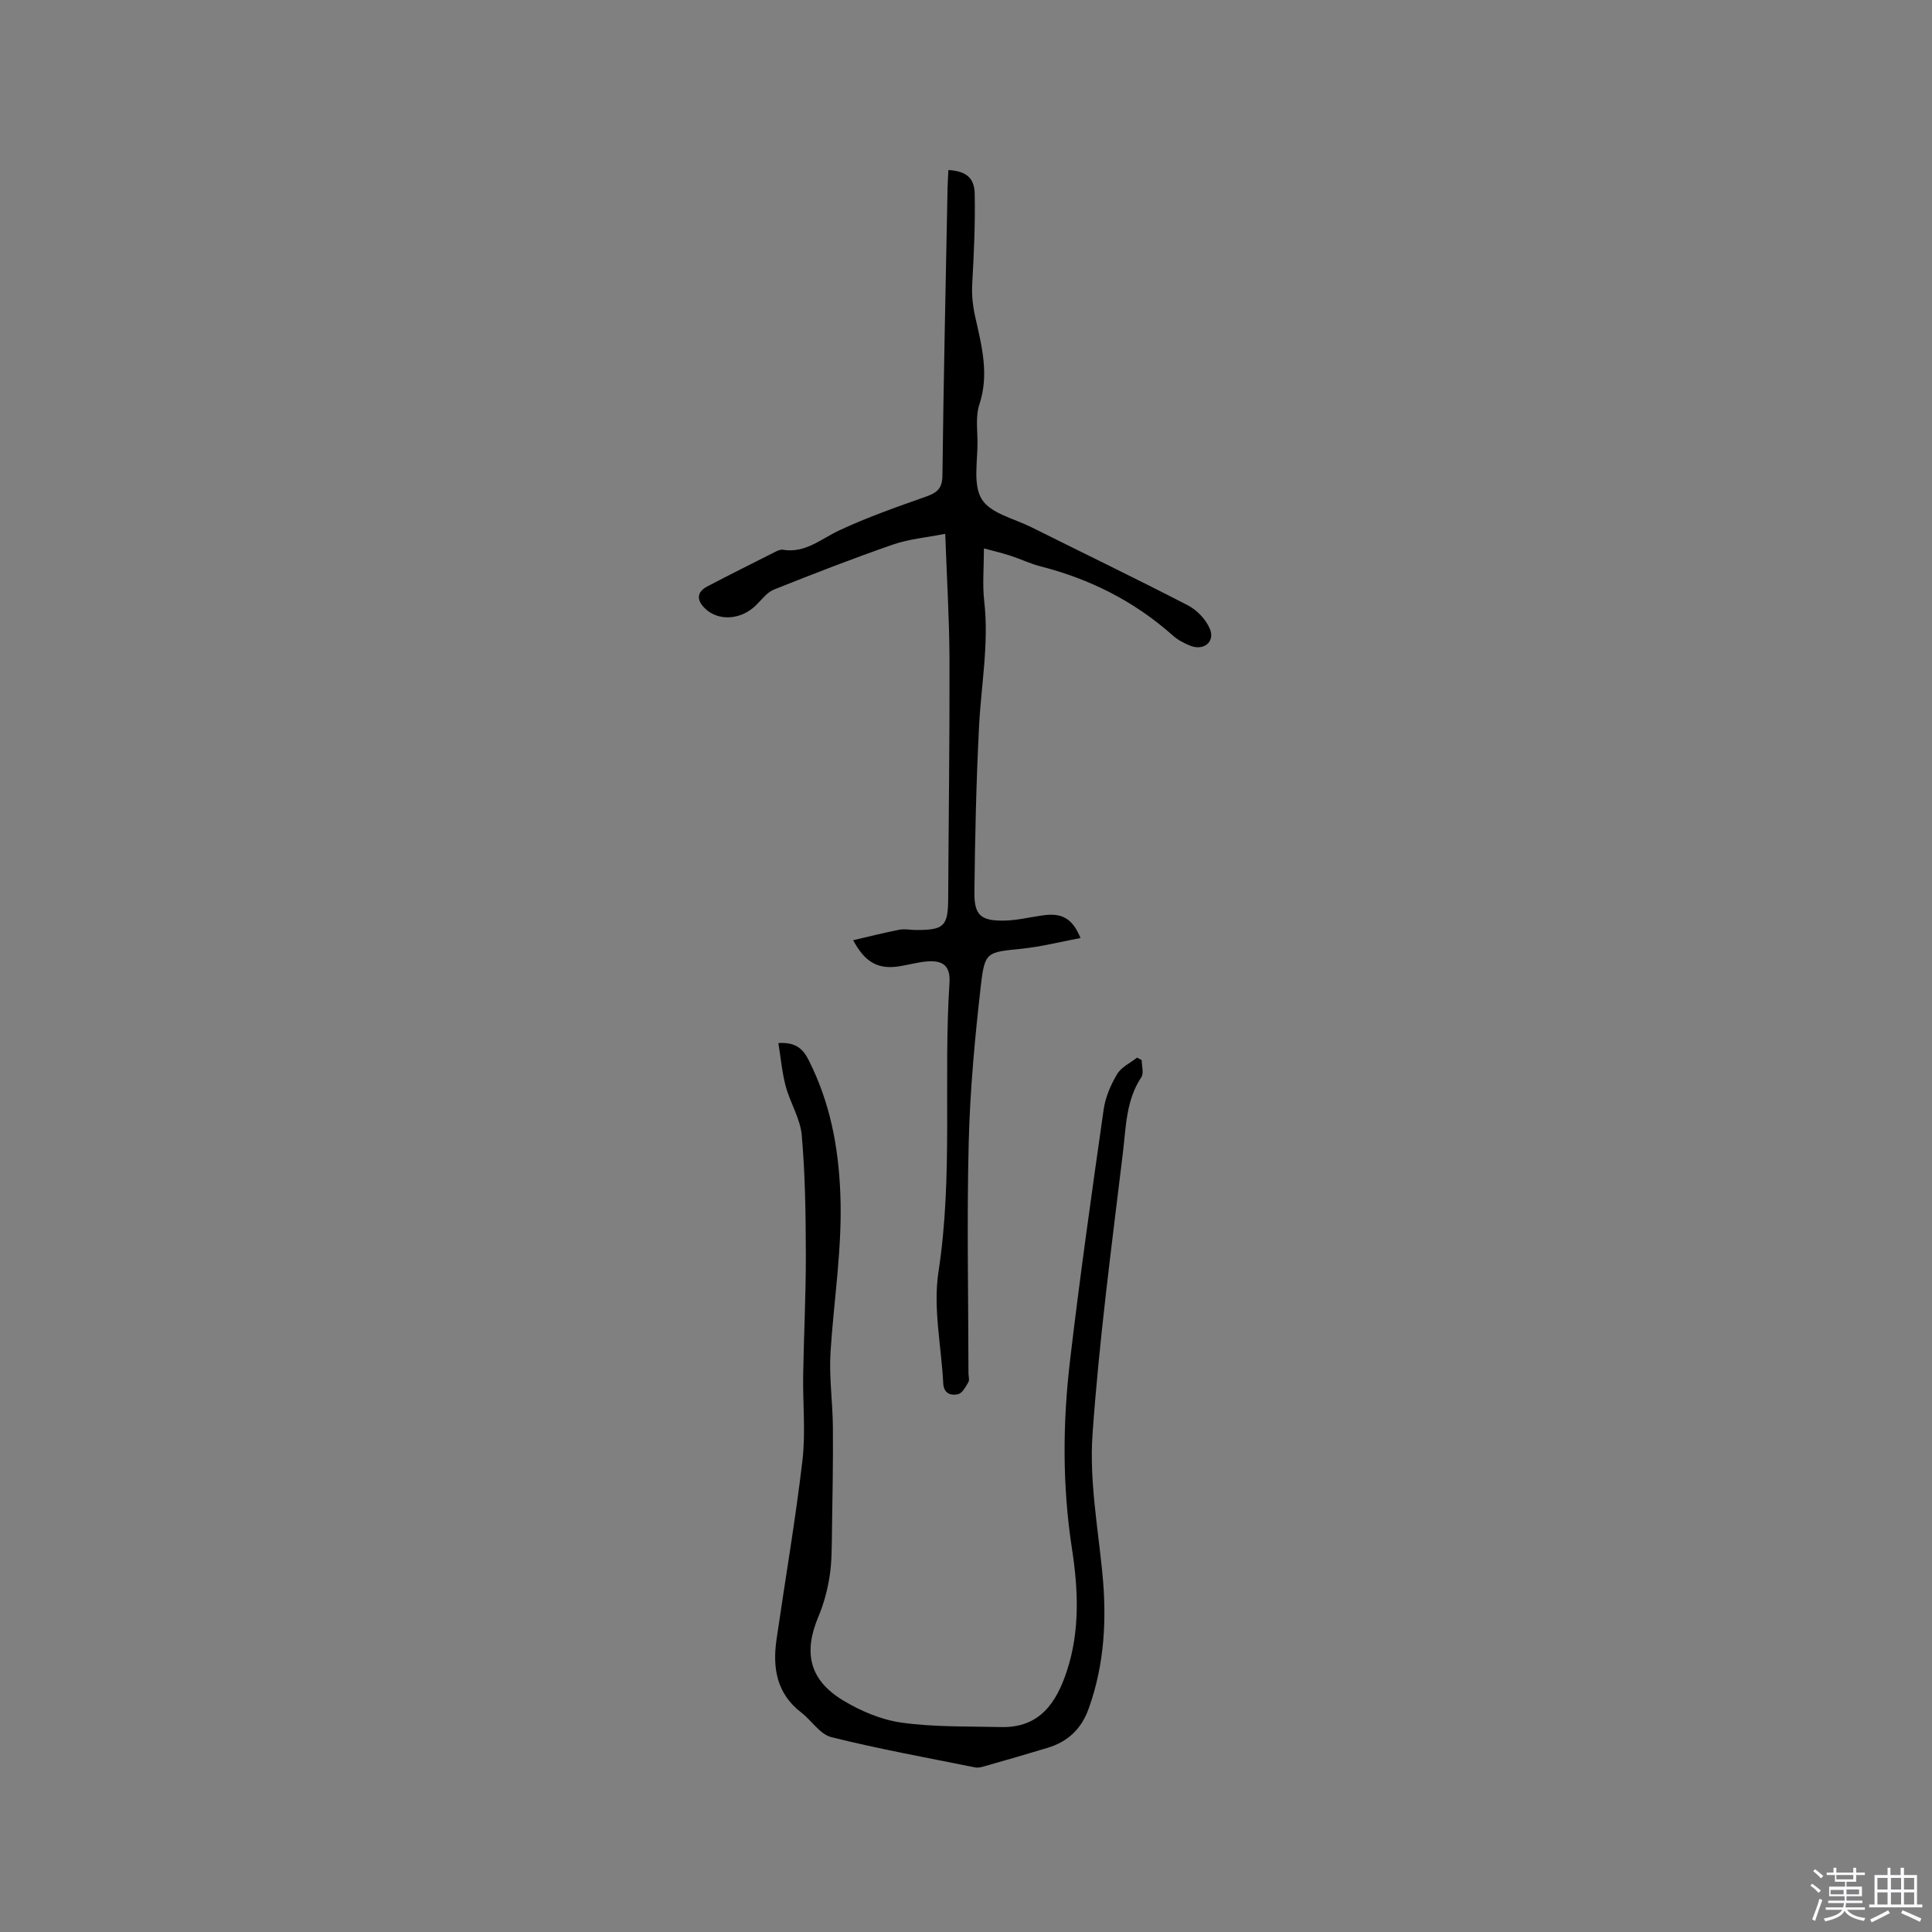 <svg enable-background="new 0 0 400 400" viewBox="0 0 400 400" xmlns="http://www.w3.org/2000/svg"><rect x="0" y="0" width="400" height="400" fill="#808080" stroke="none"/><path d="m374.8 390.4.4-.4c.7.5 1.3 1 1.8 1.4l-.5.5c-.5-.6-1.1-1.1-1.7-1.5zm1 7.3-.6-.3c.5-1.4 1.1-2.8 1.5-4.3.2.1.4.2.6.3-.5 1.3-1 2.8-1.5 4.3zm-.4-10.3.4-.4c.4.3 1 .8 1.7 1.4l-.5.5c-.4-.5-1-1-1.6-1.5zm2.5.3h1.7v-1h.6v1h3.5v-1h.6v1h1.8v.5h-1.8v1.4h-2v1h3.2v2h-3.2v.9h3.3v.5h-3.4c0 .3-.1.6-.1.9h4v.5h-3.7c.7.9 1.9 1.5 3.8 1.7-.1.2-.2.4-.3.6-2.1-.4-3.5-1.1-4-2.1-.4 1-1.8 1.7-4 2.2-.1-.2-.2-.4-.3-.6 2.1-.4 3.4-1 3.8-1.8h-3.4v-.5h3.6c.1-.3.1-.6.2-.9h-3.3v-.5h3.4c0-.3 0-.6 0-.9h-3.2v-2h3.3v-1h-2.1v-1.4h-1.7v-.5zm1.1 3.5v1h2.7c0-.3 0-.4 0-.4 0-.1 0-.2 0-.2 0-.1 0-.2 0-.3h-2.7zm1.2-3v.9h3.5v-.9zm4.7 3h-2.6v.6.4h2.6z" fill="#fbfafc"/><path d="m393.6 386.7h.6v1.5h2.7v6.1h1.1v.6h-11v-.6h1.1v-6.1h2.7v-1.5h.6v1.5h2.1v-1.5zm-2.7 8.8.4.6c-1.2.6-2.5 1.3-3.8 1.9-.1-.2-.2-.4-.3-.6 1.2-.6 2.5-1.2 3.7-1.9zm-2.2-6.7v2.4h2.1v-2.4zm0 3v2.5h2.1v-2.5zm2.8-3v2.4h2.1v-2.4zm0 3v2.5h2.1v-2.5zm6 6.1c-1.4-.7-2.7-1.3-3.9-1.8l.3-.6c1.5.6 2.7 1.2 3.9 1.7zm-1.2-9.1h-2.1v2.4h2.1zm-2.1 3v2.5h2.1v-2.5z" fill="#fbfafc"/><g fill="#010000"><path d="m223.71 194.21c-4.16.78-8.11 1.79-12.13 2.21-7.23.75-7.69.55-8.5 7.59-1.24 10.82-2.25 21.7-2.52 32.58-.4 15.89-.07 31.79-.05 47.69 0 .64.25 1.41-.02 1.88-.55.96-1.25 2.28-2.12 2.49-1.44.36-2.97-.11-3.08-2.2-.39-7.72-2.14-15.65-.99-23.13 3.06-19.91.99-39.9 2.28-59.81.22-3.47-1.27-4.78-4.82-4.44-1.89.18-3.74.71-5.63 1-4.28.66-7.03-.77-9.49-5.41 3.33-.77 6.43-1.56 9.56-2.17 1.12-.22 2.32.06 3.49.06 5.78 0 6.58-.81 6.62-6.46.09-16.54.32-33.08.27-49.62-.03-8.35-.55-16.71-.88-25.95-3.95.78-7.54 1.08-10.84 2.23-8.29 2.88-16.49 6.06-24.64 9.32-1.45.58-2.54 2.12-3.74 3.28-3.11 3.03-7.79 3.31-10.55.59-1.78-1.75-1.65-3.39.5-4.52 4.6-2.41 9.24-4.73 13.87-7.06.55-.28 1.23-.64 1.78-.54 4.66.77 7.88-2.24 11.68-4.01 5.82-2.72 11.92-4.86 17.99-7 2.28-.81 3.34-1.68 3.37-4.38.23-19.82.68-39.64 1.06-59.46.02-1.26.12-2.52.18-3.77 3.53.22 5.37 1.5 5.44 4.88.13 6.21-.16 12.44-.51 18.65-.14 2.51.13 4.73.7 7.24 1.3 5.74 2.81 11.66.78 17.75-.77 2.3-.43 5.02-.39 7.54.07 4.11-1 9.03.88 12.09 1.8 2.94 6.7 4.02 10.29 5.81 10.8 5.39 21.67 10.63 32.39 16.17 1.88.97 3.72 2.91 4.54 4.85 1.12 2.64-1.17 4.57-3.91 3.56-1.36-.51-2.73-1.25-3.8-2.21-7.93-7.05-17.09-11.65-27.33-14.27-2.13-.54-4.15-1.53-6.25-2.21-1.75-.57-3.55-.99-5.48-1.51 0 3.98-.33 7.48.06 10.9 1.01 8.74-.63 17.33-1.07 25.99-.58 11.42-.84 22.86-.96 34.29-.05 4.79 1.34 5.95 6.15 5.88 2.62-.04 5.23-.69 7.85-1.06 4.05-.61 6.26.51 7.97 4.67z"/><path d="m161.15 215.95c3.53-.21 5.08 1.16 6.25 3.48 4.4 8.73 6.18 17.71 6.58 27.69.45 11.16-1.34 21.9-2.03 32.83-.32 5.14.45 10.34.49 15.52.06 7.19-.08 14.38-.19 21.57-.05 3.07-.01 6.18-.47 9.2-.44 2.88-1.21 5.79-2.34 8.47-3.12 7.39-1.89 13.05 4.98 17.26 3.7 2.26 8.04 4.1 12.29 4.69 6.76.94 13.68.74 20.53.91 8.03.2 11.51-5.05 13.68-11.72 2.7-8.29 2.31-16.82 1.02-25.19-2.01-13.02-1.93-26.01-.4-38.98 2.04-17.36 4.49-34.66 6.96-51.97.36-2.54 1.47-5.1 2.79-7.33.86-1.45 2.72-2.3 4.13-3.41.32.17.64.35.96.52 0 1.2.47 2.71-.08 3.54-3.18 4.77-3.17 10.3-3.81 15.58-2.34 19.46-4.94 38.91-6.3 58.45-.65 9.41 1.09 19.01 2.03 28.49.95 9.62.48 18.99-2.82 28.2-1.55 4.31-4.37 6.87-8.57 8.14-4.35 1.32-8.72 2.57-13.1 3.82-.59.17-1.27.33-1.85.21-9.94-2-19.93-3.81-29.75-6.26-2.36-.59-4.11-3.46-6.26-5.12-5.1-3.92-5.94-9.25-5.1-15.11 1.79-12.36 3.92-24.69 5.37-37.09.68-5.85.05-11.84.15-17.77.14-8.26.57-16.52.55-24.78-.02-8.25-.13-16.52-.84-24.72-.3-3.46-2.4-6.73-3.33-10.19-.76-2.86-1.01-5.86-1.52-8.93z"/></g></svg>